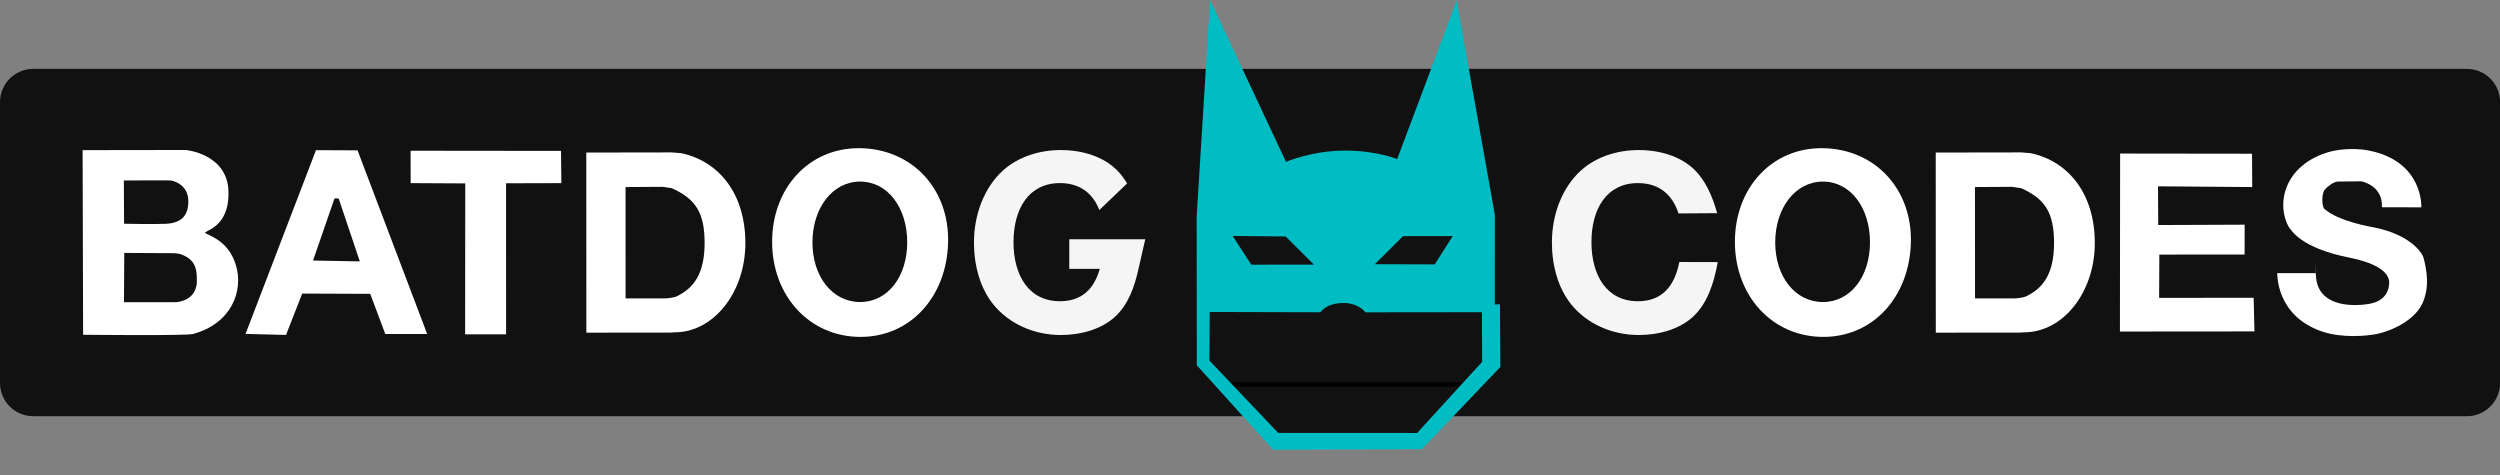 <?xml version="1.0" encoding="UTF-8" standalone="no"?><!DOCTYPE svg PUBLIC "-//W3C//DTD SVG 1.1//EN" "http://www.w3.org/Graphics/SVG/1.1/DTD/svg11.dtd"><svg width="100%" height="100%" viewBox="0 0 600 114" version="1.1" xmlns="http://www.w3.org/2000/svg" xmlns:xlink="http://www.w3.org/1999/xlink" xml:space="preserve" xmlns:serif="http://www.serif.com/" style="fill-rule:evenodd;clip-rule:evenodd;stroke-linecap:round;stroke-linejoin:round;stroke-miterlimit:1.5;"><rect x="0" y="0" width="600" height="114" fill="#808080" stroke="none"/><path d="M600.021,24.511c0,-4.405 -3.576,-7.982 -7.982,-7.982l-584.057,0c-4.405,0 -7.982,3.577 -7.982,7.982l0,67.397c0,4.406 3.577,7.982 7.982,7.982l584.057,0c4.406,0 7.982,-3.576 7.982,-7.982l0,-67.397Z" style="fill:#111;"/><path d="M160.511,79.817l-19.785,0.021l-0.016,-43.225l20.569,-0.032l2.25,0.188c9.094,1.953 15.359,9.788 15.359,21.566c-0,11.824 -7.607,21.423 -16.976,21.423c-0.476,0 -0.936,0.107 -1.401,0.059Zm0.723,-34.648c5.612,2.537 7.873,5.736 7.873,13.154c0,7.447 -2.671,10.912 -6.82,12.853c-0.447,0.209 -2.163,0.454 -2.677,0.445l-9.466,-0.011l-0.016,-26.718l8.912,-0.055l2.194,0.332Z" style="fill:#fff;"/><g><path d="M293.995,92.284l11.256,13.322l36.428,-0.11l12.127,-13.218l-59.811,0.006Z" style="fill:#111;stroke:#000;stroke-width:1px;"/><path d="M360.085,88.075l-18.825,19.726l-35.707,0.13l-18.321,-20.266l-0.04,-35.615l3.233,-52.05l18.215,38.843c0,0 6.24,-2.718 14.306,-2.702c7.548,0.016 12.371,2.044 12.371,2.044l14.288,-38.004l9.156,51.341l-0.013,21.548l1.253,-0.057m-51.457,-16.261l6.795,6.747l-15.043,0.016l-4.463,-6.895l12.711,0.132Zm35.79,6.703l-14.374,-0.051l6.778,-6.739c0,-0 7.952,-0.013 11.928,-0.019m-8.56,47.266l15.606,-17.068l-0.043,-11.918l-27.978,0.03c0,0 -1.542,-2.252 -5.321,-2.23c-4.232,0.025 -5.444,2.214 -5.444,2.214l-26.601,-0.07l-0.074,11.652l16.51,17.372l33.345,0.018Z" style="fill:#00bcc3;"/></g><path d="M19.825,36.034l24.775,-0.037c0,-0 9.954,0.901 10.231,9.891c0.277,8.989 -6.082,9.432 -5.551,10.021c0.531,0.588 5.525,1.606 7.361,7.798c1.835,6.192 -1.137,13.951 -10.312,16.449c-1.689,0.46 -26.383,0.186 -26.383,0.186l-0.121,-44.308Zm9.997,24.669l11.334,0.058c0,-0 1.517,-0.056 2.49,0.349c1.811,0.755 3.43,1.769 3.572,5.103c0.02,0.475 0.061,1.496 0.007,1.896c-0.535,3.919 -4.01,4.239 -4.535,4.381c-0.117,0.031 -0.832,0.039 -1.711,0.039c-3.45,0 -11.223,-0.007 -11.223,-0.007l0.066,-11.819Zm-0.098,-17.394l10.241,-0.013l1.087,0.025c0,0 4.195,0.626 4.151,5.08c-0.044,4.423 -2.976,4.905 -4.059,5.165c-0.152,0.036 -0.92,0.128 -1.361,0.149c-2.693,0.129 -10.01,-0.018 -10.01,-0.018l-0.049,-10.388Z" style="fill:#fff;"/><path d="M58.93,80.138l16.903,-44.099l9.98,0.044l16.713,44.084l-10.063,-0.013l-3.605,-9.634l-16.328,-0.066l-3.882,9.927l-9.718,-0.243Zm16.199,-17.613l5.147,-14.886l1,-0.006l5.079,15.102l-11.226,-0.21Z" style="fill:#fff;"/><path d="M111.633,80.233l0.028,-36.214l-13.101,-0.07l-0.022,-7.774l36.102,0.039l0.09,7.739l-13.281,0.033l0.012,36.258l-9.828,-0.011Z" style="fill:#fff;"/><path d="M412.255,62.904c-0.012,0.07 -0.025,0.139 -0.037,0.208c-0.911,5.015 -2.529,9.784 -5.869,12.879c-3.251,3.01 -8.169,4.413 -13.059,4.413c-6.31,0 -12.374,-2.62 -16.196,-7.348c-3.141,-3.887 -4.636,-9.319 -4.636,-14.846c0,-6.725 2.443,-13.144 6.883,-17.216c3.648,-3.345 8.764,-4.979 13.949,-4.979c5.165,-0 10.2,1.532 13.516,4.854c2.58,2.585 4.259,6.441 5.306,10.292l-9.273,0.063c-1.461,-4.495 -4.615,-7.281 -9.756,-7.281c-7.489,-0 -11.136,6.19 -11.136,14.168c0,7.979 3.66,14.185 11.148,14.185c5.862,-0 8.771,-3.676 9.908,-9.227c0.013,-0.062 0.025,-0.125 0.037,-0.188l9.215,0.023Z" style="fill:#f5f5f5;"/><path d="M273.235,64.522c-0.954,4.489 -2.566,8.666 -5.592,11.469c-3.251,3.01 -8.169,4.413 -13.059,4.413c-6.31,0 -12.374,-2.62 -16.195,-7.348c-3.142,-3.887 -4.636,-9.319 -4.636,-14.846c-0,-6.725 2.442,-13.144 6.883,-17.216c3.647,-3.345 8.763,-4.979 13.948,-4.979c5.165,-0 10.2,1.532 13.516,4.854c0.91,0.912 1.708,1.982 2.406,3.155l-6.665,6.382c-1.568,-4.012 -4.642,-6.463 -9.464,-6.463c-7.488,-0 -11.135,6.19 -11.135,14.168c-0,7.979 3.659,14.185 11.148,14.185c5.333,-0 8.221,-3.042 9.555,-7.771l-7.318,0.002l0,-7.099l18.233,-0.004l-1.62,7.098l-0.005,-0Z" style="fill:#f5f5f5;"/><path d="M437.495,35.566c12.508,0.18 21.443,9.799 21.116,22.645c-0.331,13.001 -9.049,22.696 -21.116,22.644c-12.114,-0.051 -21.033,-9.756 -21.116,-22.644c-0.083,-13.016 8.815,-22.822 21.116,-22.645Zm0.005,8.014c6.644,-0 11.299,6.312 11.299,14.55c0,8.239 -4.651,14.359 -11.295,14.359c-6.644,-0 -11.45,-6.071 -11.45,-14.31c0,-8.238 4.802,-14.599 11.446,-14.599Z" style="fill:#fff;"/><path d="M206.428,35.566c12.509,0.18 21.443,9.799 21.116,22.645c-0.331,13.001 -9.048,22.696 -21.116,22.644c-12.114,-0.051 -21.033,-9.756 -21.115,-22.644c-0.084,-13.016 8.815,-22.822 21.115,-22.645Zm0.005,8.014c6.644,-0 11.3,6.312 11.3,14.55c-0,8.239 -4.652,14.359 -11.296,14.359c-6.644,-0 -11.449,-6.071 -11.449,-14.31c-0,-8.238 4.801,-14.599 11.445,-14.599Z" style="fill:#fff;"/><path d="M484.376,79.817l-19.784,0.021l-0.016,-43.225l20.568,-0.032l2.251,0.188c9.094,1.953 15.358,9.788 15.358,21.566c0,11.824 -7.606,21.423 -16.975,21.423c-0.476,0 -0.936,0.107 -1.402,0.059Zm0.723,-34.648c5.613,2.537 7.874,5.736 7.874,13.154c-0,7.447 -2.671,10.912 -6.82,12.853c-0.448,0.209 -2.164,0.454 -2.678,0.445l-9.466,-0.011l-0.016,-26.718l8.913,-0.055l2.193,0.332Z" style="fill:#fff;"/><path d="M540.486,36.892l-31.656,-0.04l-0.048,42.715l32.287,-0.027l-0.191,-8.075l-22.685,0.028l0.048,-10.393l20.464,-0.018l0.009,-7.159l-20.744,0.084l-0.044,-9.294l22.611,0.179l-0.051,-8Z" style="fill:#fff;"/><path d="M571.661,49.736l9.457,0.024c0,0 0.588,-10.827 -12.271,-13.567c-4.607,-0.982 -8.877,0.035 -8.877,0.035c-0,0 -7.555,1.307 -10.727,7.657c-2.703,5.412 -0.307,10.213 0.232,10.81c0.436,0.485 2.591,4.775 14.187,7.09c10.384,2.073 9.77,5.719 9.719,6.448c-0.052,0.729 -0.317,4.036 -5.029,4.738c-4.712,0.702 -11.932,0.236 -12.499,-6.431c-0.67,-7.874 -0.048,-0.993 -0.048,-0.993l-9.255,-0.003c0,0 -0.43,10.244 10.775,14.024c4.805,1.62 10.588,1.087 13.198,0.567c2.61,-0.519 9.555,-3.017 11.262,-8.328c0.492,-1.531 1.349,-4.345 -0.109,-9.84c-0.459,-1.73 -3.74,-5.685 -11.574,-7.316c-1.241,-0.259 -8.842,-1.488 -12.271,-4.543c-0.557,-0.496 -0.752,-3.609 0.153,-4.653c0.573,-0.661 2.11,-1.894 3.172,-1.881c0.506,0.006 5.541,-0.066 5.541,-0.066c0,-0 5.252,0.959 4.964,6.228Z" style="fill:#fff;"/></svg>